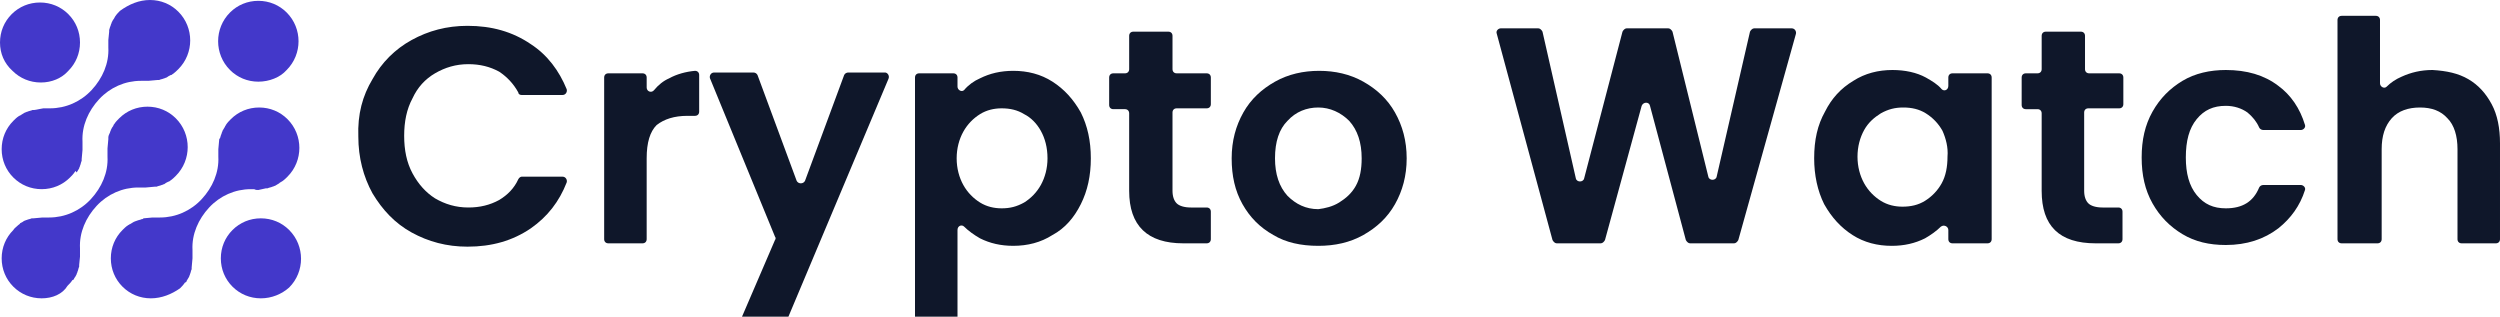 <?xml version="1.0" encoding="utf-8"?>
<!-- Generator: Adobe Illustrator 24.2.1, SVG Export Plug-In . SVG Version: 6.00 Build 0)  -->
<svg version="1.1" id="Calque_1" xmlns="http://www.w3.org/2000/svg" xmlns:xlink="http://www.w3.org/1999/xlink" x="0px" y="0px"
	 viewBox="0 0 300 38" style="enable-background:new 0 0 300 38;" xml:space="preserve">
<style type="text/css">
	.st0{fill:#0F172A;}
	.st1{fill:#4338CA;}
</style>
<g>
	<g>
		<path class="st0" d="M44.7,9.5c1.1-2,2.7-3.6,4.7-4.7c2-1.1,4.2-1.7,6.7-1.7c2.9,0,5.4,0.7,7.6,2.2c2,1.3,3.4,3.2,4.3,5.4
			c0.1,0.3-0.1,0.7-0.5,0.7h-4.9c-0.2,0-0.4-0.1-0.4-0.3c-0.6-1.1-1.4-1.9-2.3-2.5c-1.1-0.6-2.3-0.9-3.7-0.9c-1.5,0-2.8,0.4-4,1.1
			c-1.2,0.7-2.1,1.7-2.7,3c-0.7,1.3-1,2.8-1,4.5c0,1.7,0.3,3.2,1,4.5c0.7,1.3,1.6,2.3,2.7,3c1.2,0.7,2.5,1.1,4,1.1
			c1.4,0,2.6-0.3,3.7-0.9c1-0.6,1.8-1.4,2.3-2.5c0.1-0.2,0.3-0.3,0.4-0.3h4.9c0.4,0,0.6,0.4,0.5,0.7c-0.9,2.3-2.3,4.1-4.3,5.5
			c-2.2,1.5-4.7,2.2-7.6,2.2c-2.5,0-4.7-0.6-6.7-1.7c-2-1.1-3.5-2.7-4.7-4.7c-1.1-2-1.7-4.3-1.7-6.8C42.9,13.7,43.5,11.5,44.7,9.5z"
			/>
		<path class="st0" d="M80.3,9.4c0.9-0.5,2-0.8,3.1-0.9c0.3,0,0.5,0.2,0.5,0.5v4.4c0,0.3-0.2,0.5-0.5,0.5h-0.9
			c-1.6,0-2.8,0.4-3.7,1.1c-0.8,0.8-1.2,2.1-1.2,4v9.7c0,0.3-0.2,0.5-0.5,0.5H73c-0.3,0-0.5-0.2-0.5-0.5V9.3c0-0.3,0.2-0.5,0.5-0.5
			h4.1c0.3,0,0.5,0.2,0.5,0.5v1.2c0,0.5,0.6,0.7,0.9,0.3C79,10.2,79.6,9.7,80.3,9.4z"/>
		<path class="st0" d="M106.6,9.5L94.4,38.5c-0.1,0.2-0.3,0.3-0.5,0.3h-4.4c-0.4,0-0.6-0.4-0.5-0.7l4-9.3c0.1-0.1,0.1-0.3,0-0.4
			l-7.8-19c-0.1-0.3,0.1-0.7,0.5-0.7h4.7c0.2,0,0.4,0.1,0.5,0.3l4.7,12.7c0.2,0.4,0.8,0.4,1,0l4.7-12.7c0.1-0.2,0.3-0.3,0.5-0.3h4.4
			C106.5,8.7,106.8,9.1,106.6,9.5z"/>
		<path class="st0" d="M117.6,9.4c1.2-0.6,2.5-0.9,4-0.9c1.7,0,3.3,0.4,4.7,1.3c1.4,0.9,2.5,2.1,3.4,3.7c0.8,1.6,1.2,3.4,1.2,5.5
			s-0.4,3.9-1.2,5.5c-0.8,1.6-1.9,2.9-3.4,3.7c-1.4,0.9-3,1.3-4.7,1.3c-1.5,0-2.8-0.3-4-0.9c-0.7-0.4-1.4-0.9-1.9-1.4
			c-0.3-0.3-0.8-0.1-0.8,0.4v10.8c0,0.3-0.2,0.5-0.5,0.5h-4.1c-0.3,0-0.5-0.2-0.5-0.5V9.3c0-0.3,0.2-0.5,0.5-0.5h4.1
			c0.3,0,0.5,0.2,0.5,0.5v1.1c0,0.4,0.5,0.7,0.8,0.4C116.2,10.2,116.9,9.7,117.6,9.4z M124.9,15.7c-0.5-0.9-1.2-1.6-2-2
			c-0.8-0.5-1.7-0.7-2.7-0.7c-0.9,0-1.8,0.2-2.6,0.7c-0.8,0.5-1.5,1.2-2,2.1c-0.5,0.9-0.8,2-0.8,3.2c0,1.2,0.3,2.3,0.8,3.2
			c0.5,0.9,1.2,1.6,2,2.1c0.8,0.5,1.7,0.7,2.6,0.7c1,0,1.8-0.2,2.7-0.7c0.8-0.5,1.5-1.2,2-2.1c0.5-0.9,0.8-2,0.8-3.2
			C125.7,17.7,125.4,16.6,124.9,15.7z"/>
		<path class="st0" d="M141.2,13c-0.3,0-0.5,0.2-0.5,0.5v9.4c0,0.7,0.2,1.2,0.5,1.5c0.3,0.3,0.9,0.5,1.7,0.5h1.9
			c0.3,0,0.5,0.2,0.5,0.5v3.3c0,0.3-0.2,0.5-0.5,0.5H142c-4.3,0-6.5-2.1-6.5-6.3v-9.3c0-0.3-0.2-0.5-0.5-0.5h-1.4
			c-0.3,0-0.5-0.2-0.5-0.5V9.3c0-0.3,0.2-0.5,0.5-0.5h1.4c0.3,0,0.5-0.2,0.5-0.5v-4c0-0.3,0.2-0.5,0.5-0.5h4.2
			c0.3,0,0.5,0.2,0.5,0.5v4c0,0.3,0.2,0.5,0.5,0.5h3.6c0.3,0,0.5,0.2,0.5,0.5v3.2c0,0.3-0.2,0.5-0.5,0.5H141.2z"/>
		<path class="st0" d="M152.8,28.2c-1.6-0.9-2.8-2.1-3.7-3.7c-0.9-1.6-1.3-3.4-1.3-5.5c0-2.1,0.5-3.9,1.4-5.5
			c0.9-1.6,2.2-2.8,3.8-3.7c1.6-0.9,3.4-1.3,5.3-1.3s3.7,0.4,5.3,1.3c1.6,0.9,2.9,2.1,3.8,3.7c0.9,1.6,1.4,3.4,1.4,5.5
			c0,2.1-0.5,3.9-1.4,5.5c-0.9,1.6-2.2,2.8-3.8,3.7c-1.6,0.9-3.4,1.3-5.4,1.3C156.1,29.5,154.3,29.1,152.8,28.2z M160.7,24.3
			c0.8-0.5,1.5-1.1,2-2c0.5-0.9,0.7-2,0.7-3.3c0-1.9-0.5-3.4-1.5-4.5c-1-1-2.3-1.6-3.7-1.6s-2.7,0.5-3.7,1.6c-1,1-1.5,2.5-1.5,4.5
			c0,1.9,0.5,3.4,1.5,4.5c1,1,2.2,1.6,3.7,1.6C159,25,159.9,24.8,160.7,24.3z"/>
		<path class="st0" d="M215.5,4.1l-6.9,24.7c-0.1,0.2-0.3,0.4-0.5,0.4h-5.3c-0.2,0-0.4-0.2-0.5-0.4l-4.3-16.1c-0.1-0.5-0.8-0.5-1,0
			l-4.4,16.1c-0.1,0.2-0.3,0.4-0.5,0.4l-5.3,0c-0.2,0-0.4-0.2-0.5-0.4l-6.7-24.8c-0.1-0.3,0.2-0.6,0.5-0.6h4.5
			c0.2,0,0.4,0.2,0.5,0.4l4,17.6c0.1,0.5,0.9,0.5,1,0l4.6-17.6c0.1-0.2,0.3-0.4,0.5-0.4h5c0.2,0,0.4,0.2,0.5,0.4l4.3,17.4
			c0.1,0.5,0.9,0.5,1,0l4-17.4c0.1-0.2,0.3-0.4,0.5-0.4h4.5C215.4,3.4,215.6,3.8,215.5,4.1z"/>
		<path class="st0" d="M219,13.4c0.8-1.6,1.9-2.8,3.4-3.7c1.4-0.9,3-1.3,4.7-1.3c1.5,0,2.9,0.3,4,0.9c0.7,0.4,1.4,0.8,1.9,1.4
			c0.3,0.3,0.8,0.1,0.8-0.4V9.3c0-0.3,0.2-0.5,0.5-0.5h4.2c0.3,0,0.5,0.2,0.5,0.5v19.4c0,0.3-0.2,0.5-0.5,0.5h-4.2
			c-0.3,0-0.5-0.2-0.5-0.5v-1.1c0-0.4-0.5-0.7-0.9-0.4c-0.5,0.5-1.2,1-1.9,1.4c-1.2,0.6-2.5,0.9-4,0.9c-1.7,0-3.3-0.4-4.7-1.3
			c-1.4-0.9-2.5-2.1-3.4-3.7c-0.8-1.6-1.2-3.5-1.2-5.5C217.7,16.8,218.1,15,219,13.4z M233.1,15.7c-0.5-0.9-1.2-1.6-2-2.1
			c-0.8-0.5-1.7-0.7-2.7-0.7c-1,0-1.8,0.2-2.7,0.7c-0.8,0.5-1.5,1.1-2,2c-0.5,0.9-0.8,2-0.8,3.2c0,1.2,0.3,2.3,0.8,3.2
			c0.5,0.9,1.2,1.6,2,2.1c0.8,0.5,1.7,0.7,2.6,0.7c1,0,1.9-0.2,2.7-0.7c0.8-0.5,1.5-1.2,2-2.1c0.5-0.9,0.7-2,0.7-3.2
			C233.8,17.7,233.5,16.6,233.1,15.7z"/>
		<path class="st0" d="M250.6,13c-0.3,0-0.5,0.2-0.5,0.5v9.4c0,0.7,0.2,1.2,0.5,1.5c0.3,0.3,0.9,0.5,1.7,0.5h1.9
			c0.3,0,0.5,0.2,0.5,0.5v3.3c0,0.3-0.2,0.5-0.5,0.5h-2.7c-4.4,0-6.5-2.1-6.5-6.3v-9.3c0-0.3-0.2-0.5-0.5-0.5h-1.4
			c-0.3,0-0.5-0.2-0.5-0.5V9.3c0-0.3,0.2-0.5,0.5-0.5h1.4c0.3,0,0.5-0.2,0.5-0.5v-4c0-0.3,0.2-0.5,0.5-0.5h4.2
			c0.3,0,0.5,0.2,0.5,0.5v4c0,0.3,0.2,0.5,0.5,0.5h3.6c0.3,0,0.5,0.2,0.5,0.5v3.2c0,0.3-0.2,0.5-0.5,0.5H250.6z"/>
		<path class="st0" d="M258.3,13.4c0.9-1.6,2.1-2.8,3.6-3.7c1.5-0.9,3.3-1.3,5.2-1.3c2.5,0,4.6,0.6,6.3,1.9c1.5,1.1,2.6,2.7,3.2,4.7
			c0.1,0.3-0.2,0.6-0.5,0.6h-4.5c-0.2,0-0.4-0.1-0.5-0.3c-0.3-0.7-0.8-1.3-1.4-1.8c-0.7-0.5-1.6-0.8-2.6-0.8c-1.5,0-2.6,0.5-3.5,1.6
			c-0.9,1.1-1.3,2.6-1.3,4.6c0,1.9,0.4,3.4,1.3,4.5c0.9,1.1,2,1.6,3.5,1.6c2,0,3.3-0.8,4-2.5c0.1-0.2,0.3-0.3,0.5-0.3h4.5
			c0.3,0,0.6,0.3,0.5,0.6c-0.6,1.9-1.7,3.4-3.2,4.6c-1.7,1.3-3.8,2-6.3,2c-2,0-3.7-0.4-5.2-1.3c-1.5-0.9-2.7-2.1-3.6-3.7
			c-0.9-1.6-1.3-3.4-1.3-5.5C257,16.8,257.4,15,258.3,13.4z"/>
		<path class="st0" d="M296.2,9.5c1.2,0.7,2.1,1.7,2.8,3c0.7,1.3,1,2.9,1,4.7v11.5c0,0.3-0.2,0.5-0.5,0.5h-4.1
			c-0.3,0-0.5-0.2-0.5-0.5V17.9c0-1.6-0.4-2.9-1.2-3.7c-0.8-0.9-1.9-1.3-3.3-1.3c-1.4,0-2.6,0.4-3.4,1.3c-0.8,0.9-1.2,2.1-1.2,3.7
			v10.8c0,0.3-0.2,0.5-0.5,0.5H281c-0.3,0-0.5-0.2-0.5-0.5V2.4c0-0.3,0.2-0.5,0.5-0.5h4.1c0.3,0,0.5,0.2,0.5,0.5V10
			c0,0.4,0.5,0.7,0.8,0.4c0.5-0.5,1.1-0.9,1.8-1.2c1.1-0.5,2.3-0.8,3.7-0.8C293.6,8.5,295,8.8,296.2,9.5z"/>
	</g>
	<g>
		<g>
			<g>
				<g>
					<path class="st1" d="M31.3,35.8c-1.3,0-2.5-0.5-3.4-1.4c-0.9-0.9-1.4-2.1-1.4-3.4c0-1.3,0.5-2.5,1.4-3.4
						c0.9-0.9,2.1-1.4,3.4-1.4c1.3,0,2.5,0.5,3.4,1.4c1.9,1.9,1.9,5,0,6.9C33.8,35.3,32.6,35.8,31.3,35.8z"/>
				</g>
				<g>
					<path class="st1" d="M4.9,9.9c-1.3,0-2.5-0.5-3.4-1.4C0.5,7.6,0,6.4,0,5.1c0-1.3,0.5-2.5,1.4-3.4c0.9-0.9,2.1-1.4,3.4-1.4
						c1.3,0,2.5,0.5,3.4,1.4c0.9,0.9,1.4,2.1,1.4,3.4c0,1.3-0.5,2.5-1.4,3.4C7.4,9.4,6.2,9.9,4.9,9.9z"/>
				</g>
				<path class="st1" d="M31,9.8c-1.3,0-2.5-0.5-3.4-1.4c-1.9-1.9-1.9-5,0-6.9c0.9-0.9,2.1-1.4,3.4-1.4c1.3,0,2.5,0.5,3.4,1.4
					c1.9,1.9,1.9,5,0,6.9C33.6,9.3,32.3,9.8,31,9.8z"/>
				<g>
					<path class="st1" d="M5,35.8c-1.3,0-2.5-0.5-3.4-1.4c-0.9-0.9-1.4-2.1-1.4-3.4c0-1.3,0.5-2.5,1.4-3.4C1.7,27.4,2,27.2,2.2,27
						c0.1-0.1,0.2-0.1,0.2-0.2c0.2-0.1,0.4-0.2,0.5-0.3c0.1,0,0.2-0.1,0.3-0.1c0.2-0.1,0.4-0.1,0.6-0.2c0,0,0.1,0,0.1,0
						c0,0,0,0,0.1,0l1.1-0.1c0.1,0,0.3,0,0.4,0l0.1,0c0,0,0.1,0,0.1,0l0,0l0,0h0c0.1,0,0.2,0,0.2,0c1.9,0,3.7-0.8,5-2.2
						c1.3-1.4,2.1-3.2,2-5.1l0-0.1l0-0.1c0-0.1,0-0.1,0-0.2c0-0.1,0-0.1,0-0.2l0-0.1c0-0.1,0-0.2,0-0.3l0.1-1.1c0,0,0-0.1,0-0.1
						l0-0.1c0-0.2,0.1-0.4,0.2-0.6c0-0.1,0.1-0.2,0.1-0.3c0.1-0.2,0.2-0.4,0.3-0.5c0-0.1,0.1-0.2,0.1-0.2c0.2-0.3,0.4-0.5,0.6-0.7
						c0.9-0.9,2.1-1.4,3.4-1.4c1.3,0,2.5,0.5,3.4,1.4c1.9,1.9,1.9,5,0,6.9c-0.2,0.2-0.4,0.4-0.7,0.6c-0.1,0.1-0.2,0.1-0.2,0.1
						c-0.2,0.1-0.4,0.2-0.5,0.3c-0.1,0-0.2,0.1-0.3,0.1c-0.2,0.1-0.4,0.1-0.6,0.2l-0.1,0c0,0-0.1,0-0.1,0l-1.1,0.1
						c-0.1,0-0.3,0-0.4,0l-0.1,0c0,0-0.1,0-0.1,0l0,0l-0.1,0h0c-0.1,0-0.2,0-0.2,0c-1.9,0-3.7,0.8-5,2.2c-1.3,1.4-2.1,3.2-2,5.1
						l0,0.1l0,0.1c0,0.1,0,0.1,0,0.2c0,0.1,0,0.1,0,0.2c0,0,0,0.1,0,0.2c0,0.1,0,0.1,0,0.2v0l-0.1,1c0,0,0,0.1,0,0.2
						c-0.1,0.2-0.1,0.4-0.2,0.6c0,0.1-0.1,0.2-0.1,0.3c-0.1,0.2-0.2,0.4-0.3,0.5c0,0.1-0.1,0.2-0.2,0.2c-0.2,0.3-0.4,0.5-0.6,0.7
						C7.5,35.3,6.3,35.8,5,35.8L5,35.8z"/>
				</g>
				<path class="st1" d="M18.1,35.8c-1.3,0-2.5-0.5-3.4-1.4c-0.9-0.9-1.4-2.1-1.4-3.4c0-1.3,0.5-2.5,1.4-3.4
					c0.2-0.2,0.4-0.4,0.7-0.6c0.1,0,0.1-0.1,0.2-0.1c0.2-0.1,0.3-0.2,0.5-0.3c0.1,0,0.2-0.1,0.3-0.1c0.2-0.1,0.4-0.1,0.6-0.2
					c0,0,0.2,0,0.2-0.1l1.1-0.1c0.1,0,0.3,0,0.4,0l0.1,0c0.1,0,0.1,0,0.1,0c0,0,0,0,0.1,0l0,0l0,0c0.1,0,0.2,0,0.2,0
					c1.9,0,3.7-0.8,5-2.2c1.3-1.4,2.1-3.2,2-5.1l0-0.2l0,0c0,0,0,0,0,0c0-0.1,0-0.1,0-0.2l0-0.2c0-0.1,0-0.2,0-0.3l0.1-1.1
					c0,0,0-0.2,0.1-0.2c0.1-0.3,0.1-0.4,0.2-0.6c0-0.1,0.1-0.2,0.1-0.3c0.1-0.2,0.2-0.3,0.3-0.5l0,0c0-0.1,0.1-0.1,0.1-0.2
					c0.2-0.3,0.4-0.5,0.6-0.7c0.9-0.9,2.1-1.4,3.4-1.4c1.3,0,2.5,0.5,3.4,1.4c1.9,1.9,1.9,5,0,6.9c-0.2,0.2-0.4,0.4-0.7,0.6
					c-0.1,0-0.1,0.1-0.2,0.1l-0.1,0.1c-0.2,0.1-0.3,0.2-0.5,0.3c-0.1,0-0.2,0.1-0.3,0.1c-0.2,0.1-0.4,0.1-0.6,0.2c0,0-0.1,0-0.1,0
					c0,0-0.1,0-0.1,0L31,22.8c-0.2,0-0.3,0-0.5-0.1c-0.1,0-0.1,0-0.1,0c0,0,0,0,0,0l-0.1,0c-0.1,0-0.2,0-0.2,0c-1.9,0-3.7,0.8-5,2.2
					c-1.3,1.4-2.1,3.2-2,5.1l0,0.1l0,0.1c0,0.1,0,0.1,0,0.2c0,0.1,0,0.1,0,0.2c0,0,0,0.1,0,0.2c0,0.1,0,0.2,0,0.2l-0.1,1.1
					c0,0,0,0.2,0,0.2c-0.1,0.2-0.1,0.4-0.2,0.6c0,0.1-0.1,0.2-0.1,0.3l0,0c-0.1,0.2-0.2,0.3-0.3,0.5c0,0.1-0.1,0.2-0.2,0.2
					c-0.2,0.3-0.4,0.5-0.6,0.7C20.6,35.3,19.4,35.8,18.1,35.8L18.1,35.8z"/>
				<path class="st1" d="M5,22.7c-1.3,0-2.5-0.5-3.4-1.4c-0.9-0.9-1.4-2.1-1.4-3.4c0-1.3,0.5-2.5,1.4-3.4c0.2-0.2,0.4-0.4,0.7-0.6
					c0.1,0,0.2-0.1,0.2-0.1c0.2-0.1,0.3-0.2,0.5-0.3c0.1,0,0.2-0.1,0.3-0.1c0.2-0.1,0.4-0.1,0.6-0.2l0.1,0c0,0,0,0,0.1,0L5.2,13
					c0.1,0,0.3,0,0.5,0l0,0c0.1,0,0.1,0,0.1,0c0,0,0,0,0,0l0,0l0,0c0.1,0,0.2,0,0.2,0c1.9,0,3.7-0.8,5-2.2c1.3-1.4,2.1-3.2,2-5.1
					l0-0.1l0-0.1c0-0.1,0-0.1,0-0.2c0,0,0-0.1,0-0.1l0-0.1c0-0.1,0-0.2,0-0.3l0.1-1l0,0v0c0,0,0-0.2,0-0.2c0.1-0.3,0.1-0.4,0.2-0.6
					c0-0.1,0.1-0.2,0.1-0.3c0.1-0.2,0.2-0.4,0.3-0.5l0,0c0-0.1,0.1-0.1,0.1-0.2c0.2-0.3,0.4-0.5,0.6-0.7C15.5,0.5,16.7,0,18,0
					c1.3,0,2.5,0.5,3.4,1.4c1.9,1.9,1.9,5,0,6.9c-0.2,0.2-0.4,0.4-0.7,0.6c-0.1,0.1-0.1,0.1-0.2,0.1l0,0c-0.2,0.1-0.4,0.2-0.5,0.3
					c-0.1,0-0.2,0.1-0.3,0.1c-0.2,0.1-0.4,0.1-0.6,0.2c0,0-0.1,0-0.1,0c0,0-0.1,0-0.1,0l-1.1,0.1c-0.1,0-0.3,0-0.4,0l-0.1,0
					c0,0-0.1,0-0.1,0c0,0,0,0-0.1,0l0,0l0,0c-0.1,0-0.2,0-0.2,0c-1.9,0-3.7,0.8-5,2.2c-1.3,1.4-2.1,3.2-2,5.1l0,0.1l0,0.1
					c0,0.1,0,0.1,0,0.2c0,0.1,0,0.1,0,0.2c0,0,0,0.1,0,0.2c0,0.1,0,0.2,0,0.2l-0.1,1.1c0,0,0,0.1,0,0.1l0,0.1
					c-0.1,0.2-0.1,0.4-0.2,0.6c0,0.1-0.1,0.2-0.1,0.3c-0.1,0.2-0.2,0.3-0.3,0.5C9.1,20.5,9,20.5,9,20.6c-0.2,0.3-0.4,0.5-0.6,0.7
					C7.5,22.2,6.3,22.7,5,22.7L5,22.7z"/>
			</g>
		</g>
	</g>
</g>
</svg>
